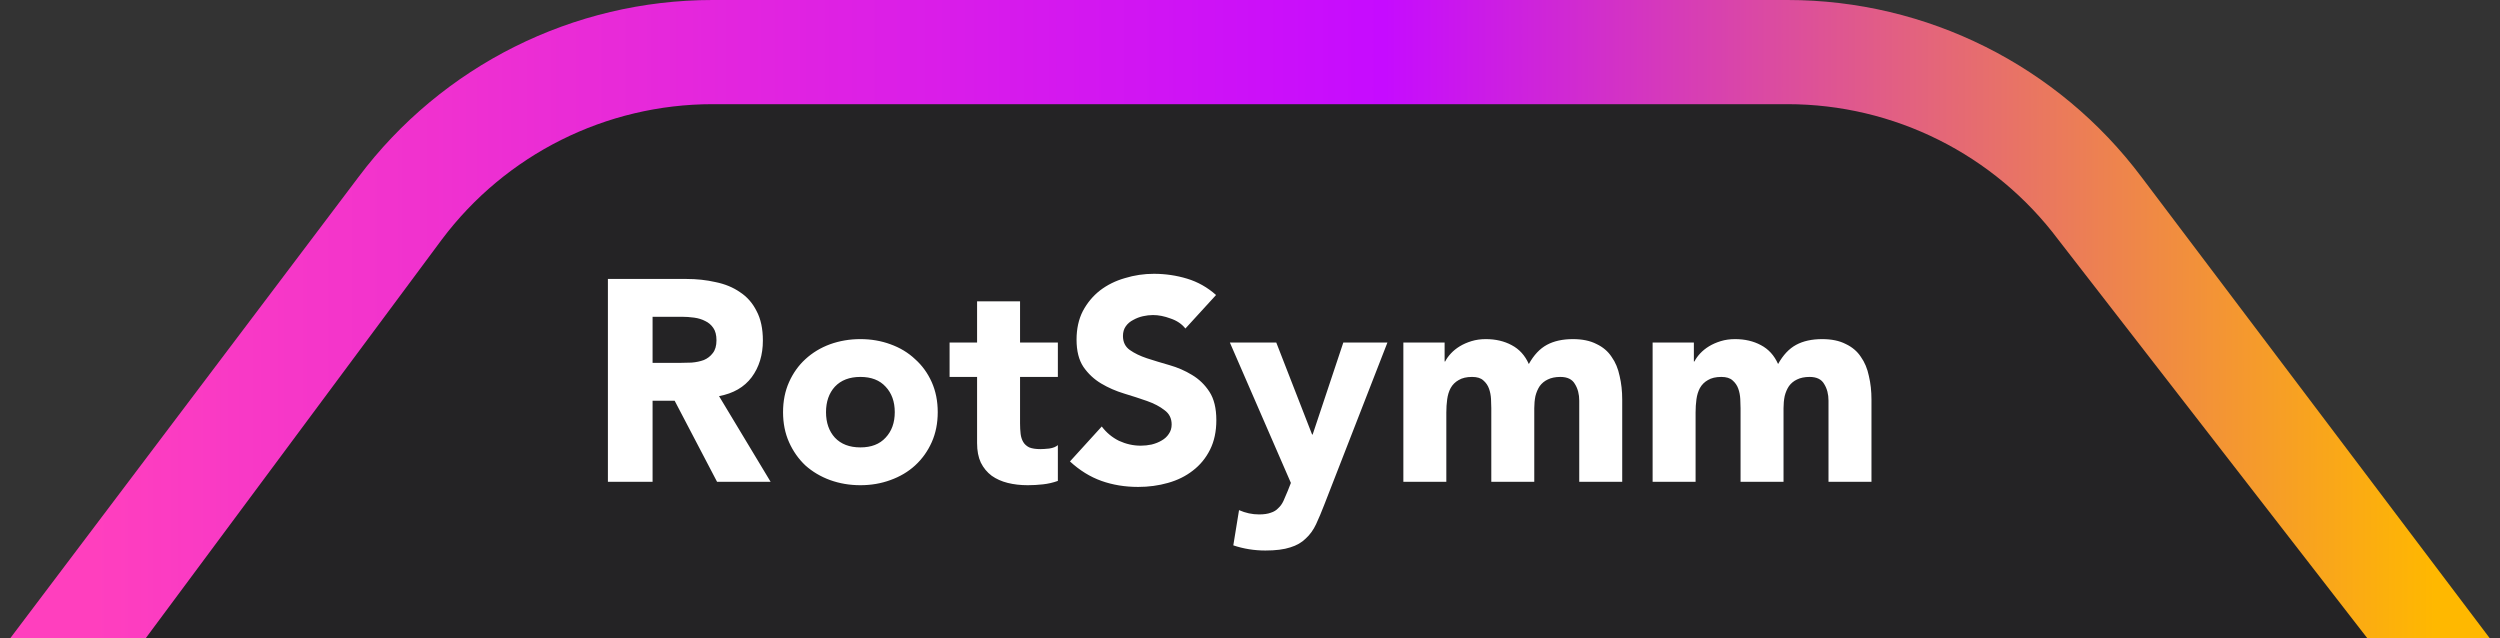 <svg width="192" height="49" viewBox="0 0 192 49" fill="none" xmlns="http://www.w3.org/2000/svg">
<rect x="0" y="0" width="192" height="49" fill="#333333" stroke="none"/>
<path d="M30.723 16.009L6 49H186L161.277 16.009C155.612 8.45 146.717 4 137.27 4H54.73C45.283 4 36.388 8.45 30.723 16.009Z" fill="#242325"/>
<path fill-rule="evenodd" clip-rule="evenodd" d="M33.923 18.408C38.833 11.856 46.542 8 54.73 8H137.27C145.457 8 153.166 11.856 158.076 18.408L181.799 49H191.201L164.478 13.611C158.058 5.043 147.977 0 137.27 0H54.73C44.023 0 33.942 5.043 27.521 13.611L0.799 49H11.201L33.923 18.408Z" fill="url(#paint0_linear_406_44)"/>
<path d="M46.687 21.424H52.715C53.507 21.424 54.255 21.505 54.959 21.666C55.677 21.813 56.3 22.069 56.828 22.436C57.371 22.788 57.797 23.272 58.105 23.888C58.427 24.489 58.589 25.245 58.589 26.154C58.589 27.254 58.303 28.193 57.73 28.97C57.158 29.733 56.322 30.217 55.222 30.422L59.182 37H55.069L51.812 30.774H50.118V37H46.687V21.424ZM50.118 27.87H52.142C52.45 27.87 52.773 27.863 53.111 27.848C53.462 27.819 53.778 27.753 54.056 27.65C54.335 27.533 54.562 27.357 54.739 27.122C54.929 26.887 55.025 26.557 55.025 26.132C55.025 25.736 54.944 25.421 54.782 25.186C54.621 24.951 54.416 24.775 54.166 24.658C53.917 24.526 53.631 24.438 53.309 24.394C52.986 24.35 52.67 24.328 52.362 24.328H50.118V27.87ZM60.138 31.654C60.138 30.803 60.292 30.033 60.6 29.344C60.908 28.655 61.326 28.068 61.854 27.584C62.397 27.085 63.028 26.704 63.746 26.44C64.48 26.176 65.257 26.044 66.078 26.044C66.9 26.044 67.669 26.176 68.388 26.44C69.121 26.704 69.752 27.085 70.28 27.584C70.823 28.068 71.248 28.655 71.556 29.344C71.864 30.033 72.018 30.803 72.018 31.654C72.018 32.505 71.864 33.275 71.556 33.964C71.248 34.653 70.823 35.247 70.28 35.746C69.752 36.23 69.121 36.604 68.388 36.868C67.669 37.132 66.9 37.264 66.078 37.264C65.257 37.264 64.48 37.132 63.746 36.868C63.028 36.604 62.397 36.23 61.854 35.746C61.326 35.247 60.908 34.653 60.6 33.964C60.292 33.275 60.138 32.505 60.138 31.654ZM63.438 31.654C63.438 32.461 63.666 33.113 64.12 33.612C64.59 34.111 65.242 34.36 66.078 34.36C66.914 34.36 67.559 34.111 68.014 33.612C68.484 33.113 68.718 32.461 68.718 31.654C68.718 30.847 68.484 30.195 68.014 29.696C67.559 29.197 66.914 28.948 66.078 28.948C65.242 28.948 64.59 29.197 64.12 29.696C63.666 30.195 63.438 30.847 63.438 31.654ZM81.244 28.948H78.34V32.512C78.34 32.805 78.355 33.077 78.384 33.326C78.413 33.561 78.479 33.766 78.582 33.942C78.685 34.118 78.839 34.257 79.044 34.36C79.264 34.448 79.55 34.492 79.902 34.492C80.078 34.492 80.305 34.477 80.584 34.448C80.877 34.404 81.097 34.316 81.244 34.184V36.934C80.877 37.066 80.496 37.154 80.1 37.198C79.704 37.242 79.315 37.264 78.934 37.264C78.377 37.264 77.863 37.205 77.394 37.088C76.925 36.971 76.514 36.787 76.162 36.538C75.81 36.274 75.531 35.937 75.326 35.526C75.135 35.115 75.04 34.617 75.04 34.03V28.948H72.928V26.308H75.04V23.14H78.34V26.308H81.244V28.948ZM91.039 25.23C90.76 24.878 90.379 24.621 89.895 24.46C89.425 24.284 88.978 24.196 88.553 24.196C88.303 24.196 88.047 24.225 87.783 24.284C87.519 24.343 87.269 24.438 87.035 24.57C86.8 24.687 86.609 24.849 86.463 25.054C86.316 25.259 86.243 25.509 86.243 25.802C86.243 26.271 86.419 26.631 86.771 26.88C87.123 27.129 87.563 27.342 88.091 27.518C88.633 27.694 89.213 27.87 89.829 28.046C90.445 28.222 91.017 28.471 91.545 28.794C92.088 29.117 92.535 29.549 92.887 30.092C93.239 30.635 93.415 31.361 93.415 32.27C93.415 33.135 93.254 33.891 92.931 34.536C92.608 35.181 92.168 35.717 91.611 36.142C91.068 36.567 90.43 36.883 89.697 37.088C88.978 37.293 88.216 37.396 87.409 37.396C86.397 37.396 85.458 37.242 84.593 36.934C83.728 36.626 82.921 36.127 82.173 35.438L84.615 32.754C84.967 33.223 85.407 33.59 85.935 33.854C86.478 34.103 87.035 34.228 87.607 34.228C87.885 34.228 88.164 34.199 88.443 34.14C88.736 34.067 88.993 33.964 89.213 33.832C89.448 33.7 89.631 33.531 89.763 33.326C89.909 33.121 89.983 32.879 89.983 32.6C89.983 32.131 89.799 31.764 89.433 31.5C89.081 31.221 88.633 30.987 88.091 30.796C87.548 30.605 86.962 30.415 86.331 30.224C85.7 30.033 85.114 29.777 84.571 29.454C84.028 29.131 83.573 28.706 83.207 28.178C82.855 27.65 82.679 26.953 82.679 26.088C82.679 25.252 82.84 24.519 83.163 23.888C83.5 23.257 83.94 22.729 84.483 22.304C85.04 21.879 85.678 21.563 86.397 21.358C87.115 21.138 87.856 21.028 88.619 21.028C89.499 21.028 90.35 21.153 91.171 21.402C91.992 21.651 92.733 22.069 93.393 22.656L91.039 25.23ZM101.714 38.738C101.494 39.31 101.281 39.816 101.076 40.256C100.87 40.696 100.606 41.063 100.284 41.356C99.976 41.664 99.58 41.891 99.096 42.038C98.612 42.199 97.974 42.28 97.182 42.28C96.331 42.28 95.51 42.148 94.718 41.884L95.158 39.178C95.656 39.398 96.17 39.508 96.698 39.508C97.064 39.508 97.365 39.464 97.6 39.376C97.834 39.303 98.025 39.185 98.172 39.024C98.333 38.877 98.465 38.694 98.568 38.474C98.67 38.254 98.78 37.997 98.898 37.704L99.14 37.088L94.454 26.308H98.018L100.768 33.37H100.812L103.166 26.308H106.554L101.714 38.738ZM107.778 26.308H110.946V27.76H110.99C111.093 27.555 111.24 27.349 111.43 27.144C111.621 26.939 111.848 26.755 112.112 26.594C112.376 26.433 112.677 26.301 113.014 26.198C113.352 26.095 113.718 26.044 114.114 26.044C114.862 26.044 115.522 26.198 116.094 26.506C116.681 26.814 117.121 27.298 117.414 27.958C117.796 27.269 118.258 26.777 118.8 26.484C119.343 26.191 120.01 26.044 120.802 26.044C121.521 26.044 122.122 26.169 122.606 26.418C123.105 26.653 123.494 26.983 123.772 27.408C124.066 27.819 124.271 28.31 124.388 28.882C124.52 29.439 124.586 30.041 124.586 30.686V37H121.286V30.774C121.286 30.275 121.176 29.85 120.956 29.498C120.751 29.131 120.377 28.948 119.834 28.948C119.453 28.948 119.13 29.014 118.866 29.146C118.617 29.263 118.412 29.432 118.25 29.652C118.104 29.872 117.994 30.129 117.92 30.422C117.862 30.715 117.832 31.023 117.832 31.346V37H114.532V31.346C114.532 31.155 114.525 30.921 114.51 30.642C114.496 30.363 114.444 30.099 114.356 29.85C114.268 29.601 114.122 29.388 113.916 29.212C113.726 29.036 113.44 28.948 113.058 28.948C112.633 28.948 112.288 29.029 112.024 29.19C111.76 29.337 111.555 29.542 111.408 29.806C111.276 30.055 111.188 30.341 111.144 30.664C111.1 30.987 111.078 31.324 111.078 31.676V37H107.778V26.308ZM126.921 26.308H130.089V27.76H130.133C130.236 27.555 130.382 27.349 130.573 27.144C130.764 26.939 130.991 26.755 131.255 26.594C131.519 26.433 131.82 26.301 132.157 26.198C132.494 26.095 132.861 26.044 133.257 26.044C134.005 26.044 134.665 26.198 135.237 26.506C135.824 26.814 136.264 27.298 136.557 27.958C136.938 27.269 137.4 26.777 137.943 26.484C138.486 26.191 139.153 26.044 139.945 26.044C140.664 26.044 141.265 26.169 141.749 26.418C142.248 26.653 142.636 26.983 142.915 27.408C143.208 27.819 143.414 28.31 143.531 28.882C143.663 29.439 143.729 30.041 143.729 30.686V37H140.429V30.774C140.429 30.275 140.319 29.85 140.099 29.498C139.894 29.131 139.52 28.948 138.977 28.948C138.596 28.948 138.273 29.014 138.009 29.146C137.76 29.263 137.554 29.432 137.393 29.652C137.246 29.872 137.136 30.129 137.063 30.422C137.004 30.715 136.975 31.023 136.975 31.346V37H133.675V31.346C133.675 31.155 133.668 30.921 133.653 30.642C133.638 30.363 133.587 30.099 133.499 29.85C133.411 29.601 133.264 29.388 133.059 29.212C132.868 29.036 132.582 28.948 132.201 28.948C131.776 28.948 131.431 29.029 131.167 29.19C130.903 29.337 130.698 29.542 130.551 29.806C130.419 30.055 130.331 30.341 130.287 30.664C130.243 30.987 130.221 31.324 130.221 31.676V37H126.921V26.308Z" fill="white"/>
<defs>
<linearGradient id="paint0_linear_406_44" x1="7" y1="49" x2="187" y2="49" gradientUnits="userSpaceOnUse">
<stop stop-color="#FF3FBE"/>
<stop offset="0.552" stop-color="#C60BFF"/>
<stop offset="1" stop-color="#FFB800"/>
</linearGradient>
</defs>
</svg>

